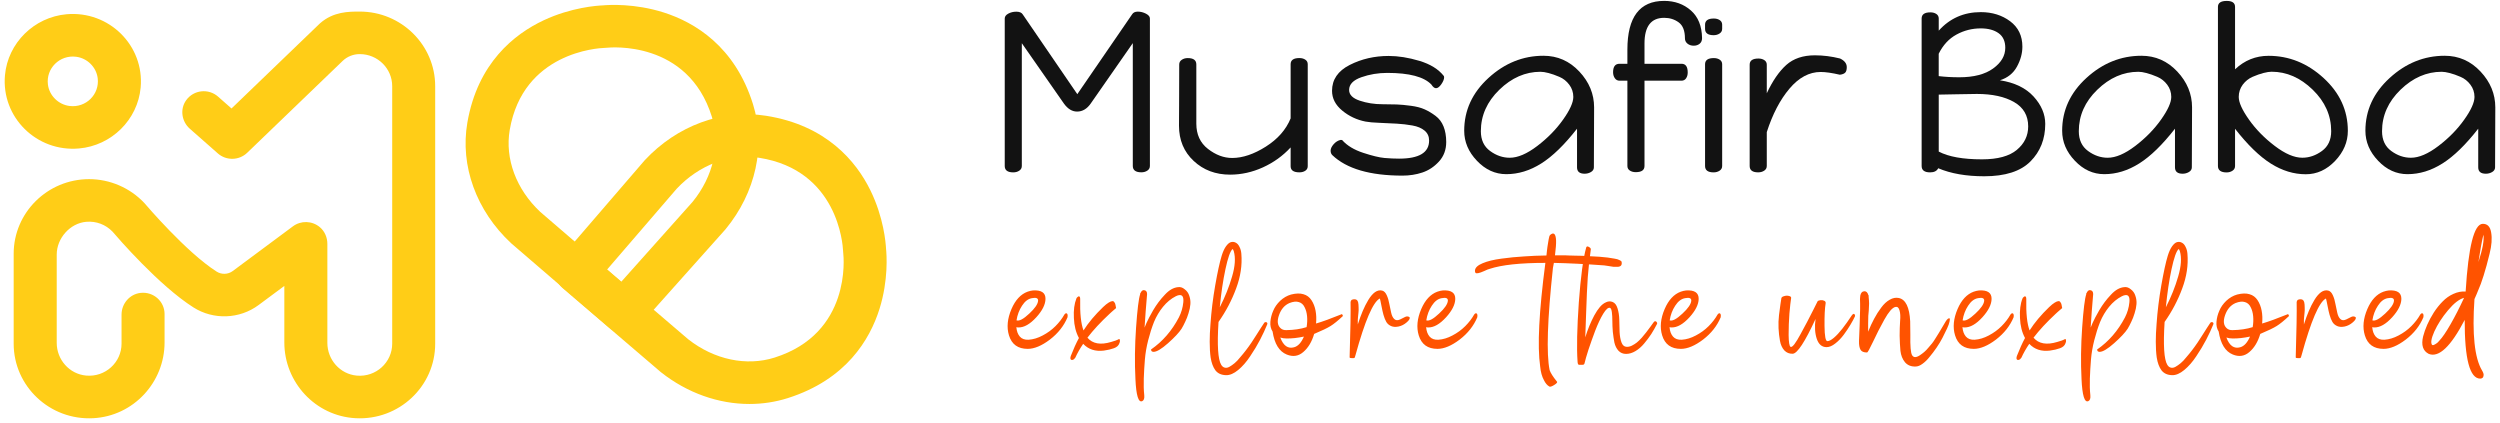 <svg width="254" height="43" viewBox="0 0 254 43" fill="none" xmlns="http://www.w3.org/2000/svg">
<path d="M36.127 42.489C32.042 42.269 28.888 38.841 28.888 34.794V29.05L26.267 30.996C24.342 32.425 21.686 32.523 19.659 31.236C16.146 29.008 11.93 24.119 11.433 23.535C10.736 22.814 9.779 22.449 8.767 22.535C7.11 22.674 5.763 24.214 5.763 25.859V34.838C5.763 36.534 7.042 38.004 8.75 38.158C10.702 38.338 12.349 36.814 12.349 34.919V31.964C12.349 30.853 13.171 29.88 14.286 29.758C15.604 29.613 16.72 30.632 16.72 31.907V34.796C16.72 38.841 13.565 42.269 9.481 42.489C5.061 42.727 1.389 39.239 1.389 34.917V25.783C1.389 21.602 4.827 18.201 9.053 18.201C11.17 18.201 13.216 19.085 14.666 20.627C14.691 20.654 14.717 20.683 14.742 20.713C14.783 20.762 18.925 25.636 22.018 27.599C22.517 27.914 23.168 27.89 23.642 27.54L29.761 22.995C30.565 22.397 31.7 22.409 32.502 23.085C32.999 23.505 33.26 24.136 33.26 24.78V34.841C33.26 36.538 34.539 38.007 36.247 38.162C38.201 38.338 39.848 36.814 39.848 34.917V8.756C39.848 6.959 38.37 5.497 36.554 5.497C36.55 5.497 36.547 5.497 36.542 5.497C35.894 5.497 35.272 5.747 34.807 6.195L25.112 15.524C24.291 16.314 22.99 16.342 22.134 15.589L19.289 13.082C18.451 12.344 18.263 11.089 18.913 10.185C19.681 9.115 21.192 8.967 22.154 9.816L23.521 11.021L32.455 2.425C32.478 2.402 32.504 2.378 32.529 2.357C33.879 1.176 35.423 1.176 36.55 1.176C40.777 1.176 44.215 4.576 44.215 8.757V34.92C44.219 39.239 40.547 42.727 36.127 42.489Z" fill="#FFCD17"/>
<path d="M8.029 15.084C3.717 15.465 0.12 11.906 0.505 7.641C0.798 4.372 3.461 1.739 6.765 1.447C11.077 1.068 14.674 4.627 14.291 8.891C13.996 12.16 11.335 14.794 8.029 15.084ZM7.73 5.766C6.065 5.556 4.659 6.949 4.869 8.594C5.013 9.717 5.931 10.624 7.066 10.767C8.731 10.977 10.137 9.584 9.925 7.937C9.781 6.814 8.865 5.908 7.73 5.766Z" fill="#FFCD17"/>
<path d="M76.502 10.578C74.66 4.687 70.561 2.266 67.445 1.271C64.478 0.325 61.841 0.493 61.263 0.546C60.684 0.568 58.045 0.743 55.228 2.066C52.272 3.456 48.528 6.388 47.482 12.467C46.73 16.839 48.389 21.414 51.922 24.703C51.943 24.723 51.965 24.741 51.985 24.76L61.897 33.289C61.921 33.309 61.946 33.328 61.972 33.348C61.999 33.37 62.024 33.392 62.051 33.412C62.078 33.432 62.107 33.449 62.135 33.467C62.163 33.486 62.19 33.504 62.219 33.521C62.248 33.538 62.279 33.553 62.309 33.568C62.338 33.583 62.365 33.598 62.394 33.611C62.426 33.627 62.458 33.638 62.492 33.652C62.52 33.663 62.547 33.675 62.575 33.685C62.611 33.699 62.647 33.709 62.682 33.719C62.708 33.727 62.733 33.736 62.76 33.742C62.799 33.752 62.838 33.761 62.877 33.769C62.901 33.774 62.925 33.781 62.949 33.784C62.994 33.793 63.04 33.798 63.086 33.803C63.105 33.804 63.122 33.808 63.14 33.809C63.205 33.815 63.267 33.818 63.332 33.818C63.408 33.818 63.485 33.815 63.559 33.806C63.581 33.804 63.603 33.799 63.627 33.796C63.68 33.789 63.732 33.783 63.785 33.771C63.814 33.764 63.844 33.756 63.873 33.747C63.917 33.736 63.963 33.726 64.005 33.712C64.037 33.702 64.07 33.687 64.102 33.675C64.141 33.66 64.18 33.648 64.219 33.632C64.255 33.617 64.287 33.598 64.322 33.58C64.356 33.563 64.392 33.546 64.426 33.528C64.462 33.508 64.494 33.484 64.528 33.462C64.558 33.442 64.59 33.424 64.621 33.402C64.655 33.377 64.687 33.35 64.719 33.323C64.748 33.299 64.777 33.278 64.806 33.252C64.836 33.226 64.865 33.194 64.894 33.163C64.919 33.138 64.947 33.113 64.972 33.086L73.668 23.345C73.687 23.323 73.705 23.303 73.724 23.28C76.787 19.564 77.827 14.814 76.502 10.578ZM70.359 20.518L63.128 28.617L54.887 21.525C52.443 19.233 51.286 16.121 51.79 13.192C53.143 5.318 60.767 4.888 61.41 4.867C61.49 4.867 61.571 4.862 61.651 4.851C61.987 4.816 69.886 4.056 72.323 11.854C73.213 14.695 72.477 17.93 70.359 20.518Z" fill="#FFCD17"/>
<path d="M90.022 25.268C89.993 24.694 89.789 22.087 88.422 19.316C86.987 16.406 83.984 12.732 77.829 11.762C73.4 11.064 68.793 12.752 65.506 16.28C65.488 16.301 65.467 16.322 65.45 16.344L56.931 26.236C56.91 26.26 56.894 26.285 56.873 26.31C56.848 26.342 56.822 26.374 56.798 26.406C56.78 26.433 56.765 26.459 56.746 26.488C56.724 26.521 56.702 26.555 56.681 26.59C56.666 26.619 56.653 26.647 56.637 26.676C56.62 26.711 56.6 26.746 56.585 26.782C56.571 26.812 56.561 26.842 56.549 26.872C56.536 26.907 56.52 26.943 56.51 26.978C56.5 27.01 56.493 27.042 56.483 27.075C56.473 27.11 56.463 27.146 56.454 27.181C56.447 27.214 56.442 27.248 56.437 27.28C56.432 27.315 56.424 27.35 56.42 27.386C56.417 27.419 56.415 27.453 56.413 27.488C56.412 27.523 56.407 27.558 56.407 27.594C56.407 27.627 56.408 27.662 56.41 27.696C56.412 27.731 56.41 27.766 56.413 27.8C56.417 27.834 56.422 27.869 56.425 27.902C56.431 27.938 56.432 27.971 56.439 28.006C56.446 28.04 56.454 28.073 56.461 28.107C56.469 28.14 56.475 28.176 56.485 28.209C56.493 28.243 56.507 28.275 56.517 28.308C56.527 28.342 56.537 28.375 56.551 28.407C56.563 28.441 56.58 28.471 56.593 28.505C56.607 28.537 56.62 28.568 56.636 28.6C56.651 28.632 56.671 28.662 56.688 28.694C56.705 28.724 56.721 28.755 56.739 28.785C56.758 28.815 56.782 28.845 56.802 28.875C56.822 28.904 56.841 28.932 56.863 28.961C56.885 28.989 56.91 29.016 56.936 29.045C56.96 29.072 56.982 29.1 57.007 29.125C57.033 29.152 57.061 29.177 57.09 29.204C57.117 29.229 57.145 29.256 57.173 29.281L67.101 37.774C67.123 37.793 67.145 37.811 67.167 37.828C69.835 39.935 73.008 41.044 76.144 41.044C77.464 41.044 78.777 40.848 80.04 40.447C85.977 38.564 88.382 34.484 89.355 31.392C90.28 28.448 90.081 25.84 90.022 25.268ZM78.704 36.328C75.842 37.236 72.564 36.543 69.926 34.472L61.665 27.404L68.748 19.18C71.039 16.74 74.173 15.564 77.14 16.032C85.123 17.292 85.627 24.845 85.654 25.463C85.656 25.542 85.661 25.62 85.671 25.699C85.671 25.701 85.671 25.704 85.673 25.708C85.673 25.709 85.673 25.709 85.673 25.711C85.725 26.161 86.496 33.857 78.704 36.328Z" fill="#FFCD17"/>
<path d="M108.142 31.957C108.196 31.882 108.249 31.839 108.302 31.829C108.366 31.818 108.414 31.845 108.446 31.909C108.478 31.973 108.484 32.079 108.462 32.229C108.1 33.103 107.502 33.861 106.67 34.501C105.838 35.13 105.086 35.445 104.414 35.445C103.422 35.445 102.788 34.986 102.51 34.069C102.265 33.258 102.35 32.367 102.766 31.397C103.161 30.479 103.705 29.893 104.398 29.637C104.58 29.573 104.761 29.53 104.942 29.509C105.806 29.455 106.233 29.743 106.222 30.373C106.212 30.938 105.902 31.557 105.294 32.229C104.654 32.933 104.046 33.279 103.47 33.269C103.396 33.269 103.326 33.258 103.262 33.237C103.294 33.642 103.412 33.962 103.614 34.197C103.817 34.431 104.116 34.538 104.51 34.517C104.98 34.485 105.454 34.341 105.934 34.085C106.425 33.829 106.857 33.514 107.23 33.141C107.604 32.767 107.908 32.373 108.142 31.957ZM104.846 30.293C104.462 30.357 104.126 30.613 103.838 31.061C103.55 31.498 103.364 31.994 103.278 32.549C103.556 32.645 103.988 32.415 104.574 31.861C105.14 31.338 105.438 30.906 105.47 30.565C105.492 30.298 105.284 30.207 104.846 30.293ZM113.587 34.501C113.704 34.415 113.768 34.431 113.779 34.549C113.8 34.666 113.784 34.773 113.731 34.869C113.656 35.103 113.47 35.274 113.171 35.381C112.883 35.487 112.542 35.567 112.147 35.621C111.283 35.727 110.584 35.498 110.051 34.933C109.731 35.402 109.464 35.871 109.251 36.341C109.166 36.469 109.075 36.543 108.979 36.565C108.872 36.586 108.803 36.559 108.771 36.485C108.739 36.41 108.744 36.309 108.787 36.181C109.064 35.466 109.342 34.853 109.619 34.341C109.31 33.775 109.139 33.098 109.107 32.309C109.064 31.519 109.15 30.858 109.363 30.325C109.374 30.282 109.411 30.234 109.475 30.181C109.539 30.117 109.598 30.095 109.651 30.117C109.715 30.138 109.747 30.229 109.747 30.389C109.715 31.829 109.827 32.89 110.083 33.573C110.584 32.783 111.246 31.994 112.067 31.205C112.291 30.991 112.483 30.837 112.643 30.741C112.803 30.645 112.926 30.597 113.011 30.597C113.096 30.586 113.166 30.623 113.219 30.709C113.283 30.794 113.32 30.879 113.331 30.965C113.352 31.039 113.374 31.151 113.395 31.301C113.331 31.354 113.256 31.418 113.171 31.493C113.096 31.557 113.016 31.626 112.931 31.701C112.846 31.775 112.776 31.839 112.723 31.893C111.816 32.735 111.07 33.541 110.483 34.309C111.006 34.927 111.811 35.071 112.899 34.741C113.272 34.634 113.502 34.554 113.587 34.501ZM120.352 29.381C120.587 29.551 120.747 29.775 120.832 30.053C120.928 30.33 120.966 30.613 120.944 30.901C120.923 31.189 120.859 31.498 120.752 31.829C120.656 32.149 120.544 32.437 120.416 32.693C120.299 32.949 120.176 33.183 120.048 33.397C119.792 33.791 119.334 34.282 118.672 34.869C118.011 35.455 117.52 35.749 117.2 35.749C117.126 35.749 117.062 35.727 117.008 35.685C116.966 35.631 116.944 35.573 116.944 35.509C118.118 34.698 119.062 33.61 119.776 32.245C120.022 31.765 120.171 31.253 120.224 30.709C120.278 30.165 120.128 29.925 119.776 29.989C119.691 29.999 119.584 30.037 119.456 30.101C118.976 30.346 118.544 30.703 118.16 31.173C117.787 31.631 117.483 32.143 117.248 32.709C117.024 33.274 116.827 33.893 116.656 34.565C116.486 35.226 116.374 35.882 116.32 36.533C116.267 37.183 116.23 37.823 116.208 38.453C116.187 39.093 116.203 39.658 116.256 40.149C116.288 40.479 116.219 40.682 116.048 40.757C115.664 40.927 115.435 40.181 115.36 38.517C115.275 36.853 115.296 35.109 115.424 33.285C115.552 31.461 115.691 30.33 115.84 29.893L115.824 29.813H115.856C115.952 29.578 116.075 29.466 116.224 29.477C116.438 29.498 116.544 29.631 116.544 29.877C116.438 31.093 116.352 32.229 116.288 33.285C116.352 33.135 116.416 32.981 116.48 32.821C116.555 32.661 116.646 32.474 116.752 32.261C116.859 32.047 116.998 31.797 117.168 31.509C117.339 31.221 117.52 30.949 117.712 30.693C117.904 30.437 118.112 30.191 118.336 29.957C118.56 29.711 118.784 29.525 119.008 29.397C119.232 29.269 119.462 29.194 119.696 29.173C119.931 29.141 120.15 29.21 120.352 29.381ZM128.681 32.741C128.767 32.794 128.788 32.869 128.745 32.965C128.553 33.445 128.313 33.962 128.025 34.517C127.737 35.071 127.401 35.631 127.017 36.197C126.644 36.762 126.239 37.226 125.801 37.589C125.364 37.951 124.953 38.127 124.569 38.117C124.089 38.106 123.727 37.941 123.481 37.621C123.247 37.301 123.087 36.869 123.001 36.325C122.937 35.877 122.905 35.338 122.905 34.709C122.905 34.165 122.932 33.567 122.985 32.917C123.071 31.647 123.231 30.341 123.465 28.997C123.7 27.653 123.919 26.65 124.121 25.989C124.249 25.573 124.399 25.247 124.569 25.013C124.751 24.767 124.921 24.629 125.081 24.597C125.252 24.554 125.412 24.575 125.561 24.661C125.711 24.735 125.833 24.874 125.929 25.077C126.036 25.279 126.1 25.514 126.121 25.781C126.217 26.933 126.041 28.106 125.593 29.301C125.156 30.495 124.559 31.631 123.801 32.709C123.652 35.066 123.743 36.517 124.073 37.061C124.169 37.221 124.287 37.317 124.425 37.349C124.575 37.391 124.735 37.365 124.905 37.269C125.076 37.173 125.252 37.05 125.433 36.901C125.615 36.751 125.807 36.549 126.009 36.293C126.223 36.047 126.415 35.813 126.585 35.589C126.767 35.354 126.959 35.087 127.161 34.789C127.364 34.479 127.529 34.223 127.657 34.021C127.796 33.807 127.945 33.573 128.105 33.317C128.276 33.05 128.388 32.879 128.441 32.805C128.473 32.751 128.521 32.725 128.585 32.725C128.617 32.725 128.649 32.73 128.681 32.741ZM125.225 25.301C124.991 25.514 124.751 26.197 124.505 27.349C124.26 28.49 124.068 29.781 123.929 31.221C124.463 30.175 124.879 29.135 125.177 28.101C125.487 27.055 125.545 26.197 125.353 25.525C125.311 25.397 125.268 25.322 125.225 25.301ZM136.351 31.909L136.447 32.101C135.935 32.581 135.514 32.922 135.183 33.125C134.863 33.327 134.308 33.594 133.519 33.925C133.284 34.725 132.916 35.338 132.415 35.765C131.924 36.191 131.364 36.277 130.735 36.021C129.967 35.711 129.487 34.933 129.295 33.685C129.114 33.407 129.039 33.077 129.071 32.693C129.103 32.309 129.199 31.935 129.359 31.573C129.508 31.21 129.743 30.874 130.063 30.565C130.394 30.255 130.762 30.042 131.167 29.925C131.668 29.797 132.09 29.786 132.431 29.893C132.772 29.989 133.044 30.191 133.247 30.501C133.45 30.81 133.588 31.167 133.663 31.573C133.738 31.967 133.754 32.399 133.711 32.869C134.34 32.687 135.22 32.367 136.351 31.909ZM131.471 35.285C131.876 35.178 132.212 34.815 132.479 34.197C131.828 34.335 131.236 34.399 130.703 34.389C130.479 34.389 130.271 34.357 130.079 34.293C130.388 35.125 130.852 35.455 131.471 35.285ZM132.751 33.237C132.815 32.853 132.831 32.485 132.799 32.133C132.767 31.781 132.682 31.471 132.543 31.205C132.415 30.938 132.223 30.767 131.967 30.693C131.711 30.607 131.391 30.639 131.007 30.789C130.516 31.002 130.164 31.407 129.951 32.005C129.738 32.602 129.786 33.045 130.095 33.333C130.244 33.482 130.447 33.551 130.703 33.541C131.46 33.53 132.143 33.429 132.751 33.237ZM137.217 30.677V30.661C137.217 30.661 137.223 30.655 137.233 30.645C137.233 30.623 137.239 30.602 137.249 30.581C137.26 30.549 137.276 30.522 137.297 30.501C137.319 30.469 137.356 30.447 137.409 30.437C137.463 30.415 137.527 30.405 137.601 30.405C137.708 30.405 137.788 30.426 137.841 30.469C137.905 30.511 137.953 30.591 137.985 30.709C138.017 30.847 138.033 31.023 138.033 31.237C138.044 31.439 138.039 31.621 138.017 31.781C138.007 31.941 137.991 32.101 137.969 32.261C137.959 32.41 137.953 32.49 137.953 32.501C137.953 32.597 137.953 32.751 137.953 32.965C138.113 32.463 138.279 32.01 138.449 31.605C138.62 31.199 138.812 30.821 139.025 30.469C139.239 30.117 139.463 29.855 139.697 29.685C139.943 29.514 140.188 29.461 140.433 29.525C140.625 29.578 140.78 29.738 140.897 30.005C141.015 30.261 141.1 30.549 141.153 30.869C141.217 31.178 141.281 31.482 141.345 31.781C141.409 32.069 141.516 32.282 141.665 32.421C141.815 32.559 142.012 32.57 142.257 32.453C142.396 32.378 142.567 32.293 142.769 32.197C142.929 32.122 143.079 32.133 143.217 32.229C143.271 32.367 143.169 32.543 142.913 32.757C142.668 32.97 142.396 33.109 142.097 33.173C141.799 33.237 141.543 33.221 141.329 33.125C141.116 33.029 140.956 32.89 140.849 32.709C140.743 32.527 140.647 32.287 140.561 31.989C140.497 31.765 140.428 31.455 140.353 31.061C140.279 30.666 140.225 30.421 140.193 30.325C139.5 30.677 138.673 32.602 137.713 36.101C137.681 36.197 137.66 36.266 137.649 36.309C137.639 36.373 137.548 36.399 137.377 36.389C137.207 36.389 137.121 36.362 137.121 36.309C137.207 33.578 137.239 31.701 137.217 30.677ZM149.775 31.957C149.829 31.882 149.882 31.839 149.935 31.829C149.999 31.818 150.047 31.845 150.079 31.909C150.111 31.973 150.117 32.079 150.095 32.229C149.733 33.103 149.135 33.861 148.303 34.501C147.471 35.13 146.719 35.445 146.047 35.445C145.055 35.445 144.421 34.986 144.143 34.069C143.898 33.258 143.983 32.367 144.399 31.397C144.794 30.479 145.338 29.893 146.031 29.637C146.213 29.573 146.394 29.53 146.575 29.509C147.439 29.455 147.866 29.743 147.855 30.373C147.845 30.938 147.535 31.557 146.927 32.229C146.287 32.933 145.679 33.279 145.103 33.269C145.029 33.269 144.959 33.258 144.895 33.237C144.927 33.642 145.045 33.962 145.247 34.197C145.45 34.431 145.749 34.538 146.143 34.517C146.613 34.485 147.087 34.341 147.567 34.085C148.058 33.829 148.49 33.514 148.863 33.141C149.237 32.767 149.541 32.373 149.775 31.957ZM146.479 30.293C146.095 30.357 145.759 30.613 145.471 31.061C145.183 31.498 144.997 31.994 144.911 32.549C145.189 32.645 145.621 32.415 146.207 31.861C146.773 31.338 147.071 30.906 147.103 30.565C147.125 30.298 146.917 30.207 146.479 30.293ZM151.346 27.317C151.24 27.338 151.053 27.413 150.786 27.541C150.285 27.765 149.992 27.823 149.906 27.717C149.864 27.663 149.848 27.578 149.858 27.461C149.89 27.183 150.152 26.943 150.642 26.741C151.122 26.538 151.757 26.383 152.546 26.277C153.336 26.17 154.098 26.095 154.834 26.053C155.56 25.999 156.322 25.967 157.122 25.957C157.122 25.935 157.128 25.877 157.138 25.781C157.149 25.685 157.16 25.583 157.17 25.477C157.181 25.359 157.197 25.231 157.218 25.093C157.24 24.954 157.261 24.821 157.282 24.693C157.304 24.554 157.325 24.426 157.346 24.309C157.368 24.191 157.389 24.095 157.41 24.021C157.442 23.935 157.474 23.882 157.506 23.861C157.869 23.562 158.066 23.754 158.098 24.437C158.109 24.757 158.072 25.258 157.986 25.941C158.402 25.941 158.749 25.941 159.026 25.941C159.048 25.951 159.16 25.957 159.362 25.957C159.576 25.957 159.778 25.962 159.97 25.973C160.173 25.973 160.429 25.978 160.738 25.989C161.058 25.999 161.352 26.015 161.618 26.037C161.896 26.047 162.189 26.063 162.498 26.085C162.808 26.106 163.085 26.133 163.33 26.165C163.586 26.197 163.821 26.234 164.034 26.277C164.248 26.309 164.413 26.357 164.53 26.421C164.658 26.474 164.733 26.533 164.754 26.597C164.786 26.757 164.77 26.879 164.706 26.965C164.642 27.05 164.53 27.098 164.37 27.109C164.221 27.119 164.077 27.119 163.938 27.109C163.8 27.087 163.629 27.061 163.426 27.029C163.224 26.997 163.08 26.975 162.994 26.965C161.085 26.826 159.378 26.741 157.874 26.709L157.778 27.221C157.213 32.479 157.101 35.941 157.442 37.605C157.549 37.903 157.789 38.282 158.162 38.741C158.269 38.826 158.178 38.954 157.89 39.125C157.645 39.274 157.485 39.322 157.41 39.269C157.197 39.151 157.016 38.938 156.866 38.629C156.664 38.266 156.536 37.802 156.482 37.237C156.184 35.167 156.36 31.658 157.01 26.709C154.461 26.709 152.573 26.911 151.346 27.317ZM161.623 25.365C161.495 26.261 161.394 27.189 161.319 28.149C161.255 29.098 161.202 30.245 161.159 31.589C161.117 32.933 161.085 33.829 161.063 34.277C161.191 33.861 161.33 33.471 161.479 33.109C161.629 32.746 161.794 32.394 161.975 32.053C162.167 31.701 162.359 31.413 162.551 31.189C162.743 30.965 162.951 30.805 163.175 30.709C163.399 30.602 163.618 30.591 163.831 30.677C164.066 30.762 164.237 30.981 164.343 31.333C164.45 31.674 164.509 32.058 164.519 32.485C164.53 32.901 164.541 33.317 164.551 33.733C164.573 34.149 164.637 34.501 164.743 34.789C164.85 35.077 165.021 35.226 165.255 35.237C165.426 35.247 165.602 35.21 165.783 35.125C165.975 35.029 166.146 34.922 166.295 34.805C166.445 34.687 166.615 34.522 166.807 34.309C166.999 34.085 167.149 33.903 167.255 33.765C167.362 33.626 167.506 33.434 167.687 33.189C167.869 32.943 167.981 32.789 168.023 32.725C168.109 32.618 168.199 32.607 168.295 32.693L168.311 32.725C168.375 32.778 168.386 32.847 168.343 32.933C168.162 33.285 167.97 33.621 167.767 33.941C167.565 34.25 167.325 34.57 167.047 34.901C166.781 35.221 166.487 35.477 166.167 35.669C165.847 35.861 165.527 35.957 165.207 35.957C164.898 35.957 164.642 35.85 164.439 35.637C164.237 35.413 164.098 35.135 164.023 34.805C163.959 34.474 163.906 34.111 163.863 33.717C163.831 33.322 163.815 32.954 163.815 32.613C163.815 32.271 163.799 31.978 163.767 31.733C163.735 31.477 163.677 31.327 163.591 31.285C163.41 31.21 163.175 31.407 162.887 31.877C162.61 32.335 162.338 32.911 162.071 33.605C161.815 34.287 161.586 34.933 161.383 35.541C161.191 36.138 161.058 36.602 160.983 36.933C160.951 37.018 160.893 37.061 160.807 37.061H160.423C160.338 37.061 160.29 36.949 160.279 36.725C160.183 35.37 160.226 33.375 160.407 30.741C160.599 28.106 160.85 26.239 161.159 25.141C161.202 25.013 161.303 25.002 161.463 25.109C161.591 25.183 161.645 25.269 161.623 25.365ZM174.505 31.957C174.558 31.882 174.611 31.839 174.665 31.829C174.729 31.818 174.777 31.845 174.809 31.909C174.841 31.973 174.846 32.079 174.825 32.229C174.462 33.103 173.865 33.861 173.033 34.501C172.201 35.13 171.449 35.445 170.777 35.445C169.785 35.445 169.15 34.986 168.873 34.069C168.627 33.258 168.713 32.367 169.129 31.397C169.523 30.479 170.067 29.893 170.761 29.637C170.942 29.573 171.123 29.53 171.305 29.509C172.169 29.455 172.595 29.743 172.585 30.373C172.574 30.938 172.265 31.557 171.657 32.229C171.017 32.933 170.409 33.279 169.833 33.269C169.758 33.269 169.689 33.258 169.625 33.237C169.657 33.642 169.774 33.962 169.977 34.197C170.179 34.431 170.478 34.538 170.873 34.517C171.342 34.485 171.817 34.341 172.297 34.085C172.787 33.829 173.219 33.514 173.593 33.141C173.966 32.767 174.27 32.373 174.505 31.957ZM171.209 30.293C170.825 30.357 170.489 30.613 170.201 31.061C169.913 31.498 169.726 31.994 169.641 32.549C169.918 32.645 170.35 32.415 170.937 31.861C171.502 31.338 171.801 30.906 171.833 30.565C171.854 30.298 171.646 30.207 171.209 30.293ZM188.38 31.893C188.412 31.914 188.438 31.951 188.46 32.005C188.481 32.047 188.481 32.095 188.46 32.149C188.353 32.383 188.204 32.661 188.012 32.981C187.83 33.29 187.606 33.626 187.34 33.989C187.073 34.351 186.78 34.655 186.46 34.901C186.15 35.146 185.857 35.269 185.58 35.269C185.11 35.269 184.78 34.991 184.588 34.437C184.396 33.871 184.353 33.194 184.46 32.405C183.382 34.741 182.609 35.919 182.14 35.941C181.798 35.951 181.516 35.839 181.292 35.605C181.068 35.359 180.918 35.034 180.844 34.629C180.769 34.213 180.721 33.786 180.7 33.349C180.678 32.911 180.694 32.463 180.748 32.005C180.801 31.535 180.849 31.173 180.892 30.917C180.924 30.65 180.956 30.442 180.988 30.293C181.009 30.197 181.105 30.127 181.276 30.085C181.446 30.031 181.606 30.026 181.756 30.069C181.916 30.101 181.99 30.17 181.98 30.277C181.926 30.607 181.868 31.135 181.804 31.861C181.75 32.586 181.724 33.311 181.724 34.037C181.734 34.762 181.798 35.162 181.916 35.237C182.001 35.29 182.134 35.199 182.316 34.965C182.497 34.719 182.705 34.378 182.94 33.941C183.185 33.503 183.409 33.087 183.612 32.693C183.825 32.287 184.044 31.861 184.268 31.413C184.492 30.965 184.625 30.698 184.668 30.613C184.71 30.559 184.801 30.522 184.94 30.501C185.078 30.479 185.206 30.495 185.324 30.549C185.452 30.602 185.505 30.693 185.484 30.821C185.398 31.333 185.361 32.101 185.372 33.125C185.382 34.149 185.478 34.661 185.66 34.661C185.83 34.661 186.049 34.549 186.316 34.325C186.593 34.09 186.881 33.781 187.18 33.397C187.489 33.002 187.804 32.559 188.124 32.069C188.22 31.93 188.305 31.871 188.38 31.893ZM198.075 32.341C198.118 32.373 198.118 32.479 198.075 32.661C198.043 32.842 197.958 33.082 197.819 33.381C197.681 33.669 197.526 33.983 197.355 34.325C197.185 34.655 196.982 34.991 196.747 35.333C196.513 35.674 196.278 35.983 196.043 36.261C195.819 36.549 195.579 36.783 195.323 36.965C195.078 37.146 194.849 37.237 194.635 37.237C194.177 37.258 193.814 37.114 193.547 36.805C193.291 36.495 193.137 36.106 193.083 35.637C193.041 35.167 193.014 34.661 193.003 34.117C193.003 33.573 193.019 33.071 193.051 32.613C193.094 32.154 193.073 31.791 192.987 31.525C192.913 31.247 192.769 31.135 192.555 31.189C192.257 31.263 191.889 31.69 191.451 32.469C191.025 33.237 190.641 33.989 190.299 34.725C189.958 35.45 189.755 35.813 189.691 35.813C189.361 35.813 189.142 35.722 189.035 35.541C188.918 35.349 188.865 35.05 188.875 34.645C188.886 34.314 188.907 33.791 188.939 33.077C188.961 32.351 188.977 31.797 188.987 31.413V31.141C188.987 31.045 188.987 30.949 188.987 30.853C188.966 30.49 188.971 30.218 189.003 30.037C189.057 29.749 189.201 29.599 189.435 29.589C189.627 29.589 189.761 29.733 189.835 30.021H189.867L189.851 30.133C189.883 30.421 189.899 30.655 189.899 30.837C189.899 31.007 189.889 31.247 189.867 31.557C189.846 31.866 189.83 32.042 189.819 32.085C189.819 32.213 189.814 32.474 189.803 32.869C189.803 33.253 189.803 33.53 189.803 33.701C189.995 33.221 190.198 32.783 190.411 32.389C190.625 31.983 190.865 31.605 191.131 31.253C191.398 30.89 191.686 30.623 191.995 30.453C192.305 30.271 192.614 30.213 192.923 30.277C193.617 30.426 194.001 31.215 194.075 32.645C194.086 32.943 194.091 33.402 194.091 34.021C194.07 35.162 194.129 35.85 194.267 36.085C194.417 36.341 194.678 36.346 195.051 36.101C195.211 35.994 195.361 35.882 195.499 35.765C195.649 35.637 195.793 35.487 195.931 35.317C196.081 35.135 196.203 34.991 196.299 34.885C196.395 34.767 196.518 34.586 196.667 34.341C196.827 34.095 196.934 33.925 196.987 33.829C197.051 33.733 197.169 33.535 197.339 33.237C197.521 32.927 197.638 32.73 197.691 32.645C197.841 32.41 197.969 32.309 198.075 32.341ZM204.265 31.957C204.319 31.882 204.372 31.839 204.425 31.829C204.489 31.818 204.537 31.845 204.569 31.909C204.601 31.973 204.607 32.079 204.585 32.229C204.223 33.103 203.625 33.861 202.793 34.501C201.961 35.13 201.209 35.445 200.537 35.445C199.545 35.445 198.911 34.986 198.633 34.069C198.388 33.258 198.473 32.367 198.889 31.397C199.284 30.479 199.828 29.893 200.521 29.637C200.703 29.573 200.884 29.53 201.065 29.509C201.929 29.455 202.356 29.743 202.345 30.373C202.335 30.938 202.025 31.557 201.417 32.229C200.777 32.933 200.169 33.279 199.593 33.269C199.519 33.269 199.449 33.258 199.385 33.237C199.417 33.642 199.535 33.962 199.737 34.197C199.94 34.431 200.239 34.538 200.633 34.517C201.103 34.485 201.577 34.341 202.057 34.085C202.548 33.829 202.98 33.514 203.353 33.141C203.727 32.767 204.031 32.373 204.265 31.957ZM200.969 30.293C200.585 30.357 200.249 30.613 199.961 31.061C199.673 31.498 199.487 31.994 199.401 32.549C199.679 32.645 200.111 32.415 200.697 31.861C201.263 31.338 201.561 30.906 201.593 30.565C201.615 30.298 201.407 30.207 200.969 30.293ZM209.71 34.501C209.828 34.415 209.892 34.431 209.902 34.549C209.924 34.666 209.908 34.773 209.854 34.869C209.78 35.103 209.593 35.274 209.294 35.381C209.006 35.487 208.665 35.567 208.27 35.621C207.406 35.727 206.708 35.498 206.174 34.933C205.854 35.402 205.588 35.871 205.374 36.341C205.289 36.469 205.198 36.543 205.102 36.565C204.996 36.586 204.926 36.559 204.894 36.485C204.862 36.41 204.868 36.309 204.91 36.181C205.188 35.466 205.465 34.853 205.742 34.341C205.433 33.775 205.262 33.098 205.23 32.309C205.188 31.519 205.273 30.858 205.486 30.325C205.497 30.282 205.534 30.234 205.598 30.181C205.662 30.117 205.721 30.095 205.774 30.117C205.838 30.138 205.87 30.229 205.87 30.389C205.838 31.829 205.95 32.89 206.206 33.573C206.708 32.783 207.369 31.994 208.19 31.205C208.414 30.991 208.606 30.837 208.766 30.741C208.926 30.645 209.049 30.597 209.134 30.597C209.22 30.586 209.289 30.623 209.342 30.709C209.406 30.794 209.444 30.879 209.454 30.965C209.476 31.039 209.497 31.151 209.518 31.301C209.454 31.354 209.38 31.418 209.294 31.493C209.22 31.557 209.14 31.626 209.054 31.701C208.969 31.775 208.9 31.839 208.846 31.893C207.94 32.735 207.193 33.541 206.606 34.309C207.129 34.927 207.934 35.071 209.022 34.741C209.396 34.634 209.625 34.554 209.71 34.501ZM216.475 29.381C216.71 29.551 216.87 29.775 216.955 30.053C217.051 30.33 217.089 30.613 217.067 30.901C217.046 31.189 216.982 31.498 216.875 31.829C216.779 32.149 216.667 32.437 216.539 32.693C216.422 32.949 216.299 33.183 216.171 33.397C215.915 33.791 215.457 34.282 214.795 34.869C214.134 35.455 213.643 35.749 213.323 35.749C213.249 35.749 213.185 35.727 213.131 35.685C213.089 35.631 213.067 35.573 213.067 35.509C214.241 34.698 215.185 33.61 215.899 32.245C216.145 31.765 216.294 31.253 216.347 30.709C216.401 30.165 216.251 29.925 215.899 29.989C215.814 29.999 215.707 30.037 215.579 30.101C215.099 30.346 214.667 30.703 214.283 31.173C213.91 31.631 213.606 32.143 213.371 32.709C213.147 33.274 212.95 33.893 212.779 34.565C212.609 35.226 212.497 35.882 212.443 36.533C212.39 37.183 212.353 37.823 212.331 38.453C212.31 39.093 212.326 39.658 212.379 40.149C212.411 40.479 212.342 40.682 212.171 40.757C211.787 40.927 211.558 40.181 211.483 38.517C211.398 36.853 211.419 35.109 211.547 33.285C211.675 31.461 211.814 30.33 211.963 29.893L211.947 29.813H211.979C212.075 29.578 212.198 29.466 212.347 29.477C212.561 29.498 212.667 29.631 212.667 29.877C212.561 31.093 212.475 32.229 212.411 33.285C212.475 33.135 212.539 32.981 212.603 32.821C212.678 32.661 212.769 32.474 212.875 32.261C212.982 32.047 213.121 31.797 213.291 31.509C213.462 31.221 213.643 30.949 213.835 30.693C214.027 30.437 214.235 30.191 214.459 29.957C214.683 29.711 214.907 29.525 215.131 29.397C215.355 29.269 215.585 29.194 215.819 29.173C216.054 29.141 216.273 29.21 216.475 29.381ZM224.804 32.741C224.89 32.794 224.911 32.869 224.868 32.965C224.676 33.445 224.436 33.962 224.148 34.517C223.86 35.071 223.524 35.631 223.14 36.197C222.767 36.762 222.362 37.226 221.924 37.589C221.487 37.951 221.076 38.127 220.692 38.117C220.212 38.106 219.85 37.941 219.604 37.621C219.37 37.301 219.21 36.869 219.124 36.325C219.06 35.877 219.028 35.338 219.028 34.709C219.028 34.165 219.055 33.567 219.108 32.917C219.194 31.647 219.354 30.341 219.588 28.997C219.823 27.653 220.042 26.65 220.244 25.989C220.372 25.573 220.522 25.247 220.692 25.013C220.874 24.767 221.044 24.629 221.204 24.597C221.375 24.554 221.535 24.575 221.684 24.661C221.834 24.735 221.956 24.874 222.052 25.077C222.159 25.279 222.223 25.514 222.244 25.781C222.34 26.933 222.164 28.106 221.716 29.301C221.279 30.495 220.682 31.631 219.924 32.709C219.775 35.066 219.866 36.517 220.196 37.061C220.292 37.221 220.41 37.317 220.548 37.349C220.698 37.391 220.858 37.365 221.028 37.269C221.199 37.173 221.375 37.05 221.556 36.901C221.738 36.751 221.93 36.549 222.132 36.293C222.346 36.047 222.538 35.813 222.708 35.589C222.89 35.354 223.082 35.087 223.284 34.789C223.487 34.479 223.652 34.223 223.78 34.021C223.919 33.807 224.068 33.573 224.228 33.317C224.399 33.05 224.511 32.879 224.564 32.805C224.596 32.751 224.644 32.725 224.708 32.725C224.74 32.725 224.772 32.73 224.804 32.741ZM221.348 25.301C221.114 25.514 220.874 26.197 220.628 27.349C220.383 28.49 220.191 29.781 220.052 31.221C220.586 30.175 221.002 29.135 221.3 28.101C221.61 27.055 221.668 26.197 221.476 25.525C221.434 25.397 221.391 25.322 221.348 25.301ZM232.474 31.909L232.57 32.101C232.058 32.581 231.637 32.922 231.306 33.125C230.986 33.327 230.431 33.594 229.642 33.925C229.407 34.725 229.039 35.338 228.538 35.765C228.047 36.191 227.487 36.277 226.858 36.021C226.09 35.711 225.61 34.933 225.418 33.685C225.237 33.407 225.162 33.077 225.194 32.693C225.226 32.309 225.322 31.935 225.482 31.573C225.631 31.21 225.866 30.874 226.186 30.565C226.517 30.255 226.885 30.042 227.29 29.925C227.791 29.797 228.213 29.786 228.554 29.893C228.895 29.989 229.167 30.191 229.37 30.501C229.573 30.81 229.711 31.167 229.786 31.573C229.861 31.967 229.877 32.399 229.834 32.869C230.463 32.687 231.343 32.367 232.474 31.909ZM227.594 35.285C227.999 35.178 228.335 34.815 228.602 34.197C227.951 34.335 227.359 34.399 226.826 34.389C226.602 34.389 226.394 34.357 226.202 34.293C226.511 35.125 226.975 35.455 227.594 35.285ZM228.874 33.237C228.938 32.853 228.954 32.485 228.922 32.133C228.89 31.781 228.805 31.471 228.666 31.205C228.538 30.938 228.346 30.767 228.09 30.693C227.834 30.607 227.514 30.639 227.13 30.789C226.639 31.002 226.287 31.407 226.074 32.005C225.861 32.602 225.909 33.045 226.218 33.333C226.367 33.482 226.57 33.551 226.826 33.541C227.583 33.53 228.266 33.429 228.874 33.237ZM233.341 30.677V30.661C233.341 30.661 233.346 30.655 233.357 30.645C233.357 30.623 233.362 30.602 233.373 30.581C233.383 30.549 233.399 30.522 233.421 30.501C233.442 30.469 233.479 30.447 233.533 30.437C233.586 30.415 233.65 30.405 233.725 30.405C233.831 30.405 233.911 30.426 233.965 30.469C234.029 30.511 234.077 30.591 234.109 30.709C234.141 30.847 234.157 31.023 234.157 31.237C234.167 31.439 234.162 31.621 234.141 31.781C234.13 31.941 234.114 32.101 234.093 32.261C234.082 32.41 234.077 32.49 234.077 32.501C234.077 32.597 234.077 32.751 234.077 32.965C234.237 32.463 234.402 32.01 234.573 31.605C234.743 31.199 234.935 30.821 235.149 30.469C235.362 30.117 235.586 29.855 235.821 29.685C236.066 29.514 236.311 29.461 236.557 29.525C236.749 29.578 236.903 29.738 237.021 30.005C237.138 30.261 237.223 30.549 237.277 30.869C237.341 31.178 237.405 31.482 237.469 31.781C237.533 32.069 237.639 32.282 237.789 32.421C237.938 32.559 238.135 32.57 238.381 32.453C238.519 32.378 238.69 32.293 238.893 32.197C239.053 32.122 239.202 32.133 239.341 32.229C239.394 32.367 239.293 32.543 239.037 32.757C238.791 32.97 238.519 33.109 238.221 33.173C237.922 33.237 237.666 33.221 237.453 33.125C237.239 33.029 237.079 32.89 236.973 32.709C236.866 32.527 236.77 32.287 236.685 31.989C236.621 31.765 236.551 31.455 236.477 31.061C236.402 30.666 236.349 30.421 236.317 30.325C235.623 30.677 234.797 32.602 233.837 36.101C233.805 36.197 233.783 36.266 233.773 36.309C233.762 36.373 233.671 36.399 233.501 36.389C233.33 36.389 233.245 36.362 233.245 36.309C233.33 33.578 233.362 31.701 233.341 30.677ZM245.899 31.957C245.952 31.882 246.005 31.839 246.059 31.829C246.123 31.818 246.171 31.845 246.203 31.909C246.235 31.973 246.24 32.079 246.219 32.229C245.856 33.103 245.259 33.861 244.427 34.501C243.595 35.13 242.843 35.445 242.171 35.445C241.179 35.445 240.544 34.986 240.267 34.069C240.021 33.258 240.107 32.367 240.523 31.397C240.917 30.479 241.461 29.893 242.155 29.637C242.336 29.573 242.517 29.53 242.699 29.509C243.563 29.455 243.989 29.743 243.979 30.373C243.968 30.938 243.659 31.557 243.051 32.229C242.411 32.933 241.803 33.279 241.227 33.269C241.152 33.269 241.083 33.258 241.019 33.237C241.051 33.642 241.168 33.962 241.371 34.197C241.573 34.431 241.872 34.538 242.267 34.517C242.736 34.485 243.211 34.341 243.691 34.085C244.181 33.829 244.613 33.514 244.987 33.141C245.36 32.767 245.664 32.373 245.899 31.957ZM242.603 30.293C242.219 30.357 241.883 30.613 241.595 31.061C241.307 31.498 241.12 31.994 241.035 32.549C241.312 32.645 241.744 32.415 242.331 31.861C242.896 31.338 243.195 30.906 243.227 30.565C243.248 30.298 243.04 30.207 242.603 30.293ZM246.781 35.973L246.749 35.957C246.749 35.957 246.755 35.957 246.765 35.957C246.776 35.967 246.781 35.973 246.781 35.973ZM251.405 30.389C251.16 33.951 251.416 36.367 252.173 37.637C252.301 37.85 252.355 38.015 252.333 38.133C252.323 38.261 252.285 38.346 252.221 38.389C252.157 38.442 252.083 38.469 251.997 38.469C250.931 38.469 250.403 36.479 250.413 32.501C249.005 35.21 247.789 36.362 246.765 35.957C246.168 35.658 245.976 35.066 246.189 34.181C246.285 33.807 246.424 33.413 246.605 32.997C246.787 32.581 247.011 32.165 247.277 31.749C247.555 31.322 247.853 30.949 248.173 30.629C248.493 30.298 248.856 30.042 249.261 29.861C249.677 29.669 250.093 29.589 250.509 29.621C250.787 25.066 251.363 22.773 252.237 22.741C252.717 22.73 253.005 23.023 253.101 23.621C253.208 24.218 253.155 24.938 252.941 25.781C252.739 26.623 252.536 27.365 252.333 28.005C252.131 28.645 251.955 29.125 251.805 29.445C251.784 29.519 251.725 29.663 251.629 29.877C251.544 30.079 251.469 30.25 251.405 30.389ZM252.317 23.845C252.179 24.378 252.008 25.306 251.805 26.629C252.232 25.327 252.403 24.399 252.317 23.845ZM247.837 34.613C248.136 34.303 248.515 33.749 248.973 32.949C249.432 32.149 249.891 31.253 250.349 30.261C249.859 30.389 249.315 30.81 248.717 31.525C248.12 32.239 247.656 32.959 247.325 33.685C247.005 34.41 246.936 34.869 247.117 35.061C247.128 35.061 247.139 35.061 247.149 35.061C247.16 35.061 247.171 35.061 247.181 35.061C247.203 35.061 247.224 35.061 247.245 35.061C247.267 35.05 247.288 35.039 247.309 35.029C247.341 35.018 247.373 35.002 247.405 34.981C247.448 34.959 247.491 34.933 247.533 34.901C247.576 34.869 247.624 34.831 247.677 34.789C247.731 34.735 247.784 34.677 247.837 34.613Z" fill="#FF5300"/>
<path d="M102.081 16.864V1.882C102.081 1.68 102.202 1.514 102.444 1.384C102.686 1.253 102.956 1.187 103.255 1.187C103.583 1.187 103.802 1.281 103.912 1.466L109.454 9.568L115.02 1.46C115.129 1.275 115.325 1.181 115.607 1.181C115.889 1.181 116.163 1.253 116.43 1.389C116.695 1.529 116.83 1.691 116.83 1.876V16.858C116.83 17.061 116.744 17.22 116.571 17.334C116.399 17.451 116.194 17.507 115.961 17.507C115.383 17.507 115.092 17.291 115.092 16.855V4.381L110.816 10.521C110.439 11.062 109.978 11.336 109.431 11.336C108.931 11.336 108.484 11.065 108.093 10.521L103.817 4.39V16.864C103.817 17.066 103.73 17.226 103.558 17.34C103.385 17.456 103.181 17.513 102.947 17.513C102.369 17.513 102.081 17.297 102.081 16.864Z" fill="#121212"/>
<path d="M119.786 12.776C119.786 12.637 119.789 11.945 119.797 10.698C119.806 9.451 119.809 8.07 119.809 6.55C119.809 6.348 119.895 6.192 120.068 6.075C120.241 5.958 120.445 5.901 120.678 5.901C121.256 5.901 121.547 6.118 121.547 6.55V12.566C121.547 13.664 121.941 14.521 122.733 15.133C123.524 15.745 124.342 16.05 125.188 16.05C126.252 16.05 127.392 15.666 128.604 14.9C129.815 14.134 130.658 13.178 131.128 12.03V6.525C131.128 6.106 131.424 5.898 132.02 5.898C132.256 5.898 132.454 5.953 132.618 6.061C132.782 6.169 132.866 6.323 132.866 6.525V16.884C132.866 17.086 132.782 17.24 132.618 17.348C132.454 17.456 132.256 17.51 132.02 17.51C131.424 17.51 131.128 17.302 131.128 16.884V14.979C130.345 15.831 129.409 16.505 128.322 17.001C127.234 17.496 126.117 17.744 124.975 17.744C123.504 17.744 122.269 17.28 121.277 16.349C120.284 15.424 119.786 14.231 119.786 12.776Z" fill="#121212"/>
<path d="M135.191 15.307C135.191 15.105 135.292 14.889 135.496 14.655C135.7 14.422 135.933 14.277 136.201 14.214C136.325 14.214 136.388 14.228 136.388 14.259C136.877 14.8 137.58 15.225 138.498 15.526C139.413 15.828 140.135 16.002 140.665 16.05C141.191 16.096 141.683 16.118 142.144 16.118C144.179 16.118 145.197 15.506 145.197 14.282C145.197 13.864 145.045 13.528 144.74 13.272C144.435 13.015 144.02 12.842 143.496 12.748C142.973 12.654 142.443 12.594 141.911 12.563C141.378 12.531 140.8 12.506 140.173 12.48C139.545 12.457 139.07 12.415 138.739 12.352C137.847 12.176 137.056 11.803 136.368 11.233C135.68 10.664 135.335 9.995 135.335 9.226C135.335 8.085 135.933 7.208 137.131 6.599C138.328 5.99 139.646 5.685 141.088 5.685C142.058 5.685 143.099 5.85 144.21 6.183C145.321 6.516 146.153 7.032 146.7 7.729C146.714 7.76 146.723 7.8 146.723 7.846C146.723 8.048 146.628 8.284 146.441 8.555C146.253 8.825 146.072 8.962 145.899 8.962C145.744 8.962 145.586 8.839 145.43 8.592C144.679 7.803 143.183 7.407 140.947 7.407C140.023 7.407 139.145 7.553 138.316 7.846C137.487 8.139 137.07 8.569 137.07 9.141C137.07 9.625 137.43 9.986 138.149 10.228C138.869 10.47 139.637 10.59 140.452 10.59C141.03 10.59 141.516 10.598 141.908 10.613C142.299 10.627 142.777 10.672 143.341 10.747C143.905 10.821 144.374 10.943 144.751 11.114C145.128 11.285 145.494 11.504 145.853 11.774C146.213 12.042 146.484 12.4 146.665 12.85C146.843 13.297 146.936 13.824 146.936 14.427C146.936 15.216 146.688 15.879 146.196 16.414C145.704 16.95 145.14 17.32 144.504 17.53C143.868 17.741 143.2 17.843 142.495 17.843C139.191 17.843 136.811 17.146 135.355 15.754C135.246 15.64 135.191 15.492 135.191 15.307Z" fill="#121212"/>
<path d="M148.763 13.286C148.763 11.21 149.586 9.423 151.23 7.92C152.873 6.417 154.738 5.665 156.818 5.665C158.243 5.665 159.457 6.2 160.459 7.268C161.46 8.335 161.961 9.551 161.961 10.914L161.938 17.001C161.938 17.203 161.84 17.359 161.645 17.476C161.449 17.593 161.233 17.65 161 17.65C160.485 17.65 160.226 17.433 160.226 17.001V13.075C158.957 14.701 157.748 15.879 156.597 16.605C155.446 17.334 154.26 17.695 153.04 17.695C151.912 17.695 150.919 17.243 150.058 16.337C149.195 15.435 148.763 14.416 148.763 13.286ZM150.455 13.331C150.455 14.214 150.769 14.886 151.394 15.341C152.018 15.799 152.686 16.027 153.391 16.027C154.205 16.027 155.138 15.629 156.185 14.832C157.233 14.034 158.108 13.143 158.804 12.161C159.501 11.179 159.849 10.408 159.849 9.85C159.849 9.386 159.711 8.97 159.437 8.606C159.164 8.241 158.827 7.974 158.427 7.806C158.027 7.635 157.664 7.507 157.336 7.421C157.008 7.336 156.735 7.293 156.513 7.293C154.979 7.293 153.586 7.903 152.332 9.118C151.083 10.331 150.455 11.737 150.455 13.331Z" fill="#121212"/>
<path d="M163.889 7.339C163.889 6.767 164.108 6.479 164.545 6.479H165.343V5.039C165.343 1.74 166.589 0.091 169.075 0.091C170.154 0.091 171.064 0.416 171.801 1.068C172.537 1.717 172.911 2.656 172.929 3.877C172.929 4.125 172.845 4.316 172.681 4.447C172.517 4.578 172.319 4.643 172.083 4.643C171.832 4.643 171.619 4.572 171.449 4.435C171.277 4.296 171.19 4.117 171.19 3.9C171.19 3.126 170.98 2.585 170.557 2.275C170.134 1.964 169.642 1.811 169.078 1.811C167.749 1.811 167.081 2.679 167.081 4.413V6.479H170.839C171.262 6.479 171.472 6.773 171.472 7.362C171.472 7.595 171.418 7.792 171.308 7.954C171.199 8.116 171.041 8.199 170.839 8.199H167.081V16.864C167.081 17.283 166.784 17.491 166.189 17.491C165.953 17.491 165.754 17.436 165.59 17.328C165.426 17.22 165.343 17.066 165.343 16.864V8.199H164.545C164.341 8.199 164.183 8.113 164.065 7.943C163.947 7.772 163.889 7.573 163.889 7.339Z" fill="#121212"/>
<path d="M173.234 2.927V2.508C173.234 2.09 173.53 1.882 174.126 1.882C174.362 1.882 174.56 1.936 174.724 2.044C174.888 2.152 174.972 2.309 174.972 2.508V2.927C174.972 3.129 174.886 3.285 174.713 3.402C174.54 3.519 174.336 3.576 174.103 3.576C173.524 3.576 173.234 3.359 173.234 2.927ZM173.234 16.864V6.528C173.234 6.109 173.53 5.901 174.126 5.901C174.362 5.901 174.56 5.956 174.724 6.064C174.888 6.172 174.972 6.326 174.972 6.528V16.864C174.972 17.066 174.886 17.226 174.713 17.34C174.54 17.456 174.336 17.513 174.103 17.513C173.524 17.513 173.234 17.297 173.234 16.864Z" fill="#121212"/>
<path d="M177.766 16.864V6.573C177.766 6.155 178.063 5.947 178.658 5.947C178.894 5.947 179.093 6.001 179.257 6.109C179.421 6.217 179.505 6.374 179.505 6.573V9.477C180.1 8.207 180.762 7.248 181.49 6.596C182.218 5.947 183.185 5.62 184.391 5.62C185.237 5.62 186.089 5.728 186.95 5.944C187.404 6.161 187.632 6.454 187.632 6.827C187.632 7.091 187.577 7.276 187.468 7.385C187.358 7.493 187.177 7.564 186.927 7.592C186.129 7.407 185.479 7.313 184.978 7.313C183.819 7.313 182.762 7.88 181.807 9.01C180.851 10.14 180.086 11.612 179.505 13.422V16.861C179.505 17.064 179.418 17.223 179.246 17.337C179.073 17.453 178.869 17.511 178.635 17.511C178.057 17.513 177.766 17.297 177.766 16.864Z" fill="#121212"/>
<path d="M195.238 16.864V1.881C195.238 1.463 195.534 1.255 196.13 1.255C196.366 1.255 196.564 1.309 196.729 1.417C196.893 1.526 196.976 1.682 196.976 1.881V3.114C198.104 1.859 199.529 1.232 201.25 1.232C202.409 1.232 203.402 1.543 204.231 2.16C205.06 2.781 205.474 3.641 205.474 4.74C205.474 5.42 205.29 6.097 204.922 6.772C204.553 7.447 203.978 7.908 203.195 8.156C204.683 8.389 205.82 8.939 206.611 9.804C207.403 10.672 207.797 11.6 207.797 12.591C207.797 14.122 207.296 15.395 206.295 16.4C205.293 17.408 203.728 17.909 201.598 17.909C199.768 17.909 198.208 17.638 196.924 17.094C196.783 17.373 196.51 17.513 196.101 17.513C195.528 17.513 195.238 17.297 195.238 16.864ZM196.976 7.734C197.601 7.811 198.3 7.851 199.065 7.851C200.536 7.851 201.684 7.552 202.504 6.957C203.327 6.362 203.736 5.659 203.736 4.856C203.736 4.19 203.509 3.695 203.054 3.37C202.599 3.046 201.998 2.884 201.247 2.884C200.369 2.884 199.549 3.091 198.78 3.51C198.012 3.928 197.411 4.577 196.973 5.46V7.734H196.976ZM196.976 15.401C197.978 15.927 199.442 16.189 201.368 16.189C202.965 16.189 204.148 15.867 204.913 15.224C205.682 14.581 206.064 13.789 206.064 12.844C206.064 11.745 205.587 10.92 204.631 10.37C203.676 9.821 202.415 9.545 200.85 9.545C200.363 9.545 199.667 9.556 198.76 9.579C197.851 9.602 197.258 9.613 196.976 9.613V15.401Z" fill="#121212"/>
<path d="M209.515 13.286C209.515 11.21 210.338 9.423 211.981 7.92C213.625 6.417 215.489 5.665 217.57 5.665C218.995 5.665 220.209 6.2 221.211 7.268C222.212 8.335 222.713 9.551 222.713 10.914L222.69 17.001C222.69 17.203 222.592 17.359 222.396 17.476C222.201 17.593 221.985 17.65 221.752 17.65C221.237 17.65 220.978 17.433 220.978 17.001V13.075C219.708 14.701 218.5 15.879 217.349 16.605C216.197 17.334 215.012 17.695 213.792 17.695C212.663 17.695 211.671 17.243 210.81 16.337C209.947 15.435 209.515 14.416 209.515 13.286ZM211.207 13.331C211.207 14.214 211.521 14.886 212.145 15.341C212.77 15.799 213.438 16.027 214.143 16.027C214.957 16.027 215.889 15.629 216.937 14.832C217.985 14.034 218.859 13.143 219.556 12.161C220.252 11.179 220.601 10.408 220.601 9.85C220.601 9.386 220.462 8.97 220.189 8.606C219.916 8.241 219.579 7.974 219.179 7.806C218.779 7.635 218.416 7.507 218.088 7.421C217.76 7.336 217.487 7.293 217.265 7.293C215.731 7.293 214.338 7.903 213.084 9.118C211.832 10.331 211.207 11.737 211.207 13.331Z" fill="#121212"/>
<path d="M225.343 16.864V0.698C225.343 0.296 225.64 0.094 226.235 0.094C226.799 0.094 227.081 0.296 227.081 0.698V7.04C228.051 6.126 229.188 5.671 230.486 5.671C232.567 5.671 234.432 6.423 236.075 7.926C237.718 9.429 238.541 11.216 238.541 13.292C238.541 14.422 238.109 15.441 237.249 16.346C236.389 17.252 235.393 17.704 234.268 17.704C233.047 17.704 231.862 17.34 230.71 16.614C229.559 15.885 228.351 14.709 227.081 13.084V16.87C227.081 17.072 226.995 17.232 226.822 17.346C226.65 17.462 226.445 17.519 226.212 17.519C225.634 17.513 225.343 17.297 225.343 16.864ZM227.456 9.847C227.456 10.405 227.804 11.177 228.5 12.159C229.197 13.144 230.069 14.032 231.119 14.829C232.167 15.626 233.099 16.025 233.914 16.025C234.619 16.025 235.283 15.797 235.911 15.338C236.535 14.883 236.849 14.211 236.849 13.329C236.849 11.735 236.222 10.328 234.97 9.113C233.718 7.897 232.325 7.288 230.788 7.288C230.569 7.288 230.296 7.331 229.965 7.416C229.637 7.501 229.272 7.63 228.874 7.8C228.474 7.971 228.138 8.239 227.864 8.6C227.594 8.97 227.456 9.383 227.456 9.847Z" fill="#121212"/>
<path d="M240.325 13.286C240.325 11.21 241.148 9.423 242.792 7.92C244.435 6.417 246.3 5.665 248.38 5.665C249.805 5.665 251.019 6.2 252.021 7.268C253.022 8.335 253.523 9.551 253.523 10.914L253.5 17.001C253.5 17.203 253.402 17.359 253.207 17.476C253.011 17.593 252.795 17.65 252.562 17.65C252.047 17.65 251.788 17.433 251.788 17.001V13.075C250.519 14.701 249.31 15.879 248.159 16.605C247.008 17.334 245.822 17.695 244.602 17.695C243.474 17.695 242.481 17.243 241.62 16.337C240.757 15.435 240.325 14.416 240.325 13.286ZM242.015 13.331C242.015 14.214 242.328 14.886 242.953 15.341C243.577 15.799 244.245 16.027 244.95 16.027C245.764 16.027 246.697 15.629 247.744 14.832C248.792 14.034 249.667 13.143 250.363 12.161C251.06 11.179 251.408 10.408 251.408 9.85C251.408 9.386 251.27 8.97 250.996 8.606C250.723 8.241 250.386 7.974 249.986 7.806C249.586 7.635 249.224 7.507 248.896 7.421C248.568 7.336 248.294 7.293 248.073 7.293C246.539 7.293 245.146 7.903 243.891 9.118C242.642 10.331 242.015 11.737 242.015 13.331Z" fill="#121212"/>
</svg>
